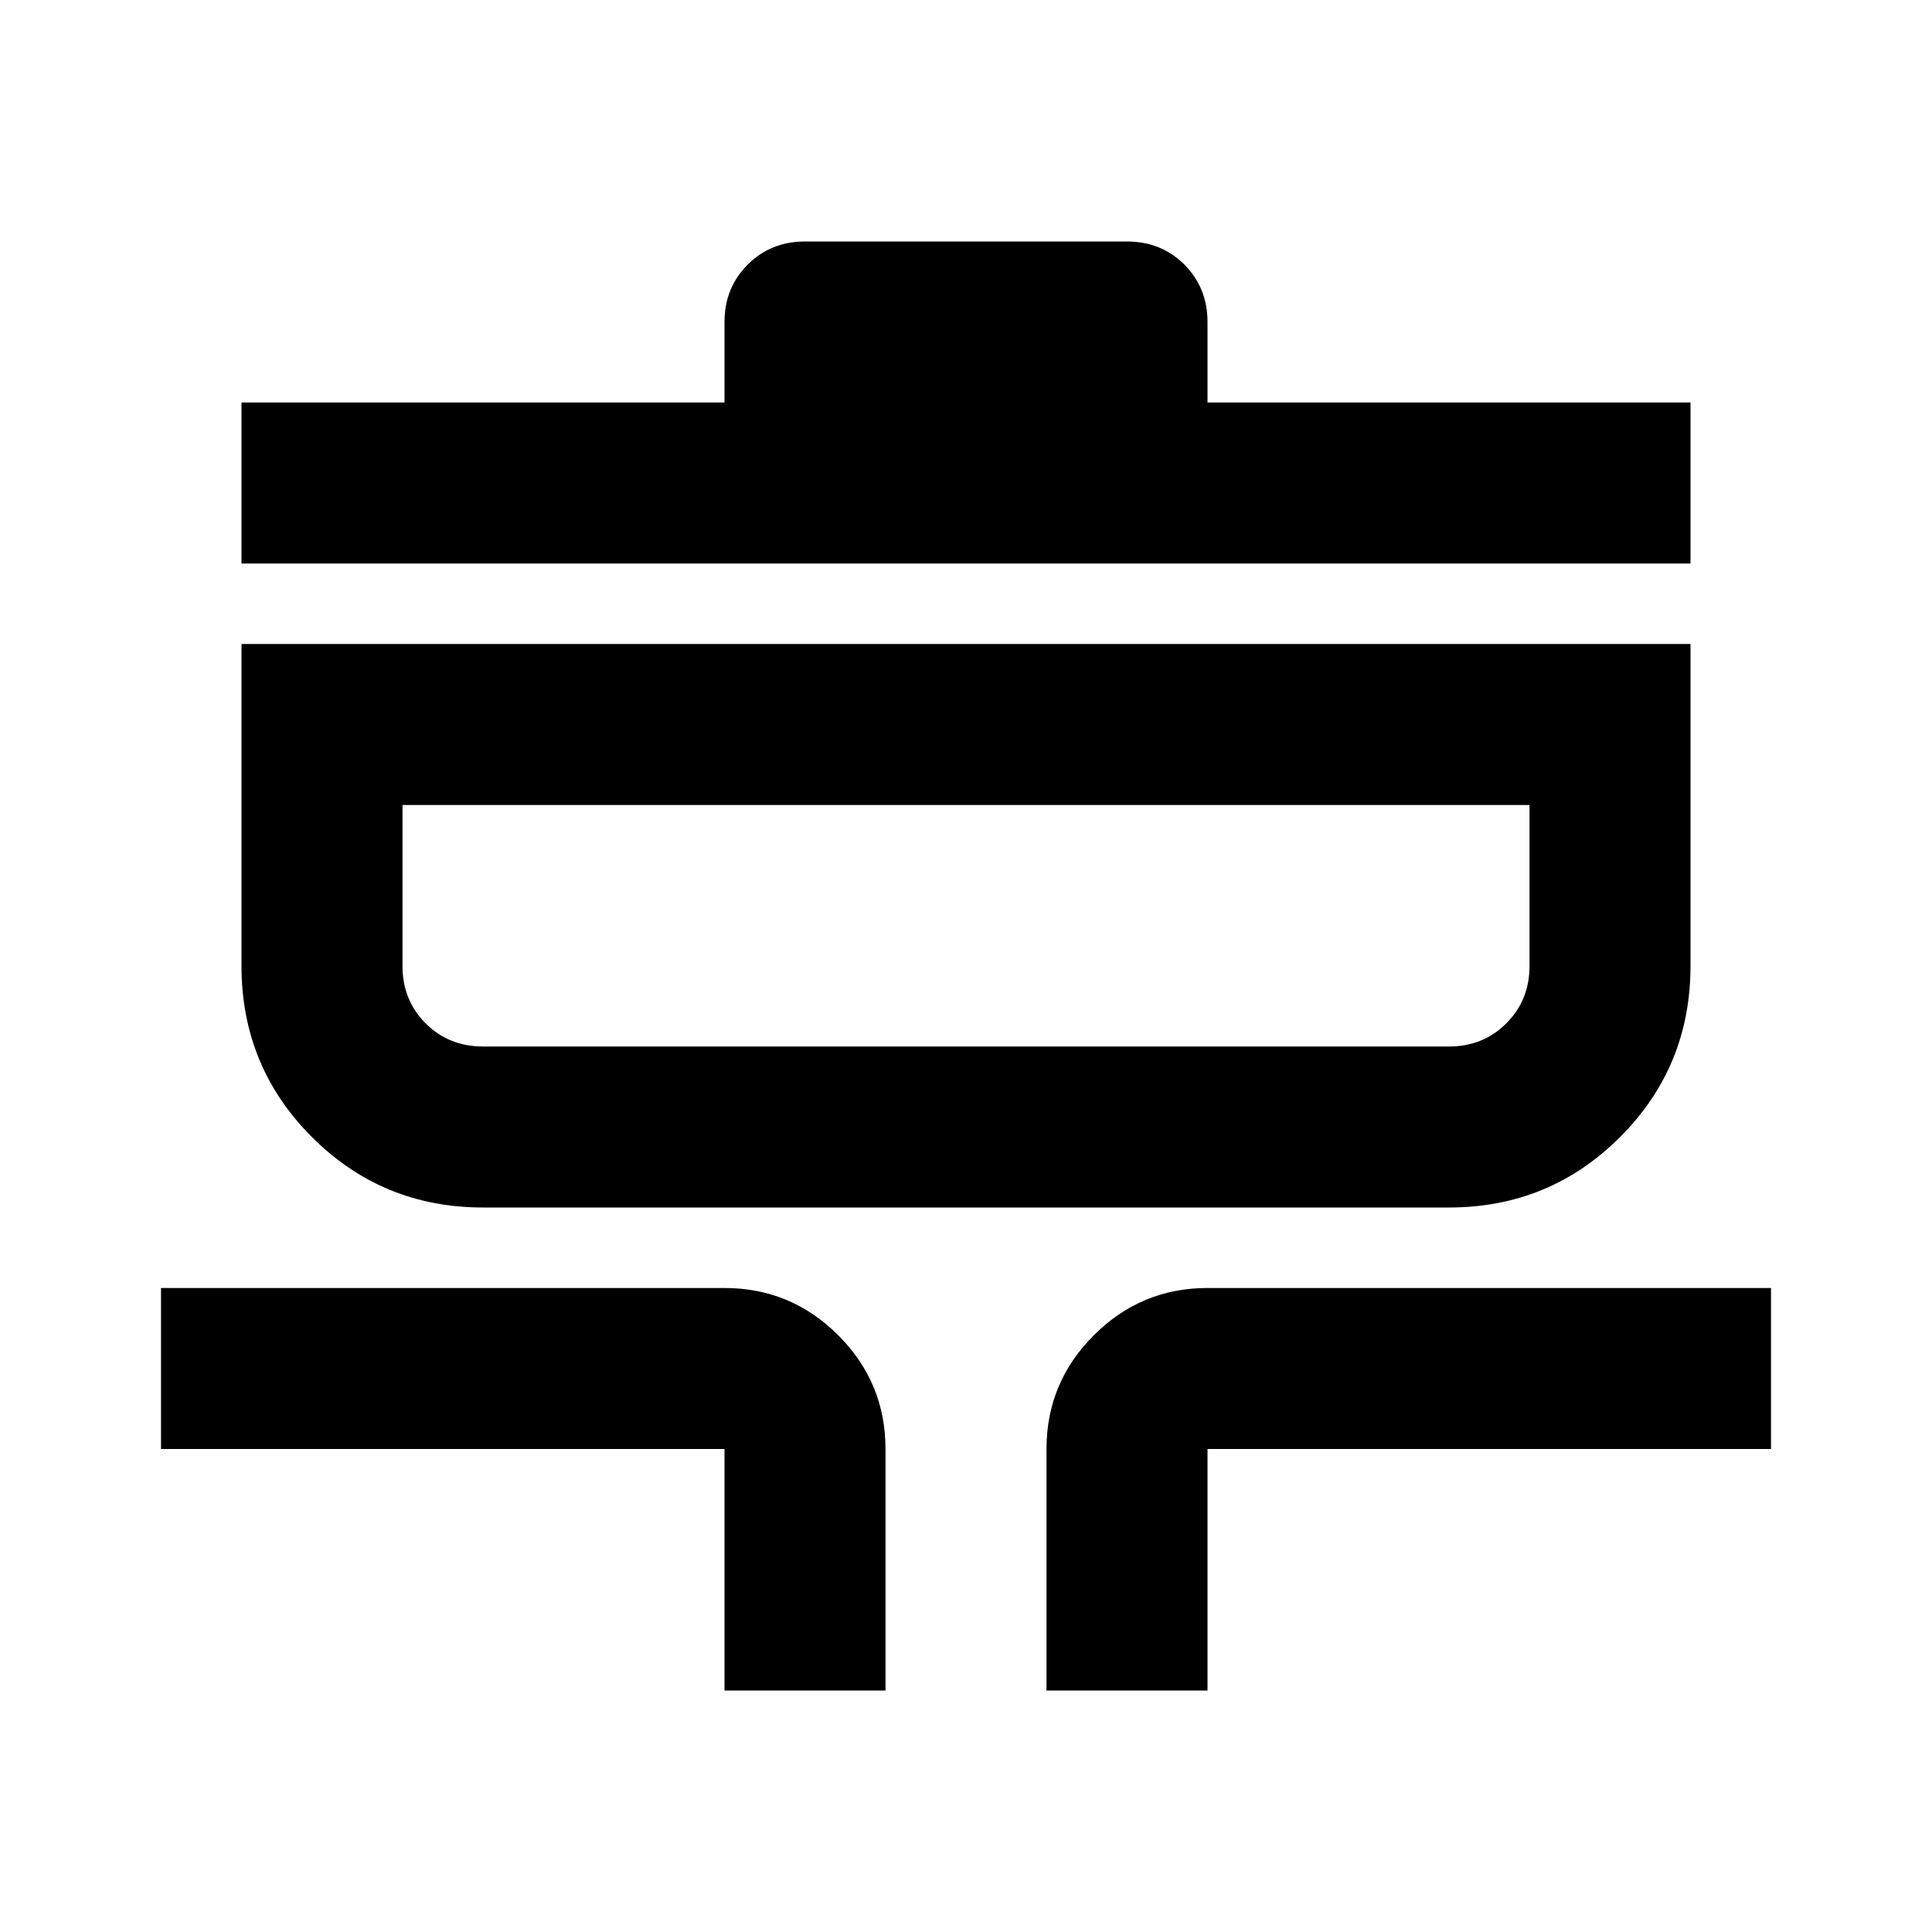 <svg xmlns="http://www.w3.org/2000/svg" height="24" width="24"><path d="M9 21V18Q9 18 9 18Q9 18 9 18H2V16H9Q9.825 16 10.413 16.587Q11 17.175 11 18V21ZM13 21V18Q13 17.175 13.588 16.587Q14.175 16 15 16H22V18H15Q15 18 15 18Q15 18 15 18V21ZM6 15Q4.75 15 3.875 14.125Q3 13.25 3 12V8H21V12Q21 13.25 20.125 14.125Q19.25 15 18 15ZM6 13H18Q18.425 13 18.712 12.712Q19 12.425 19 12V10H5V12Q5 12.425 5.287 12.712Q5.575 13 6 13ZM3 7V5H9V4Q9 3.575 9.288 3.287Q9.575 3 10 3H14Q14.425 3 14.713 3.287Q15 3.575 15 4V5H21V7ZM12 11.5Q12 11.5 12 11.5Q12 11.5 12 11.5Q12 11.5 12 11.5Q12 11.5 12 11.5Z"/></svg>